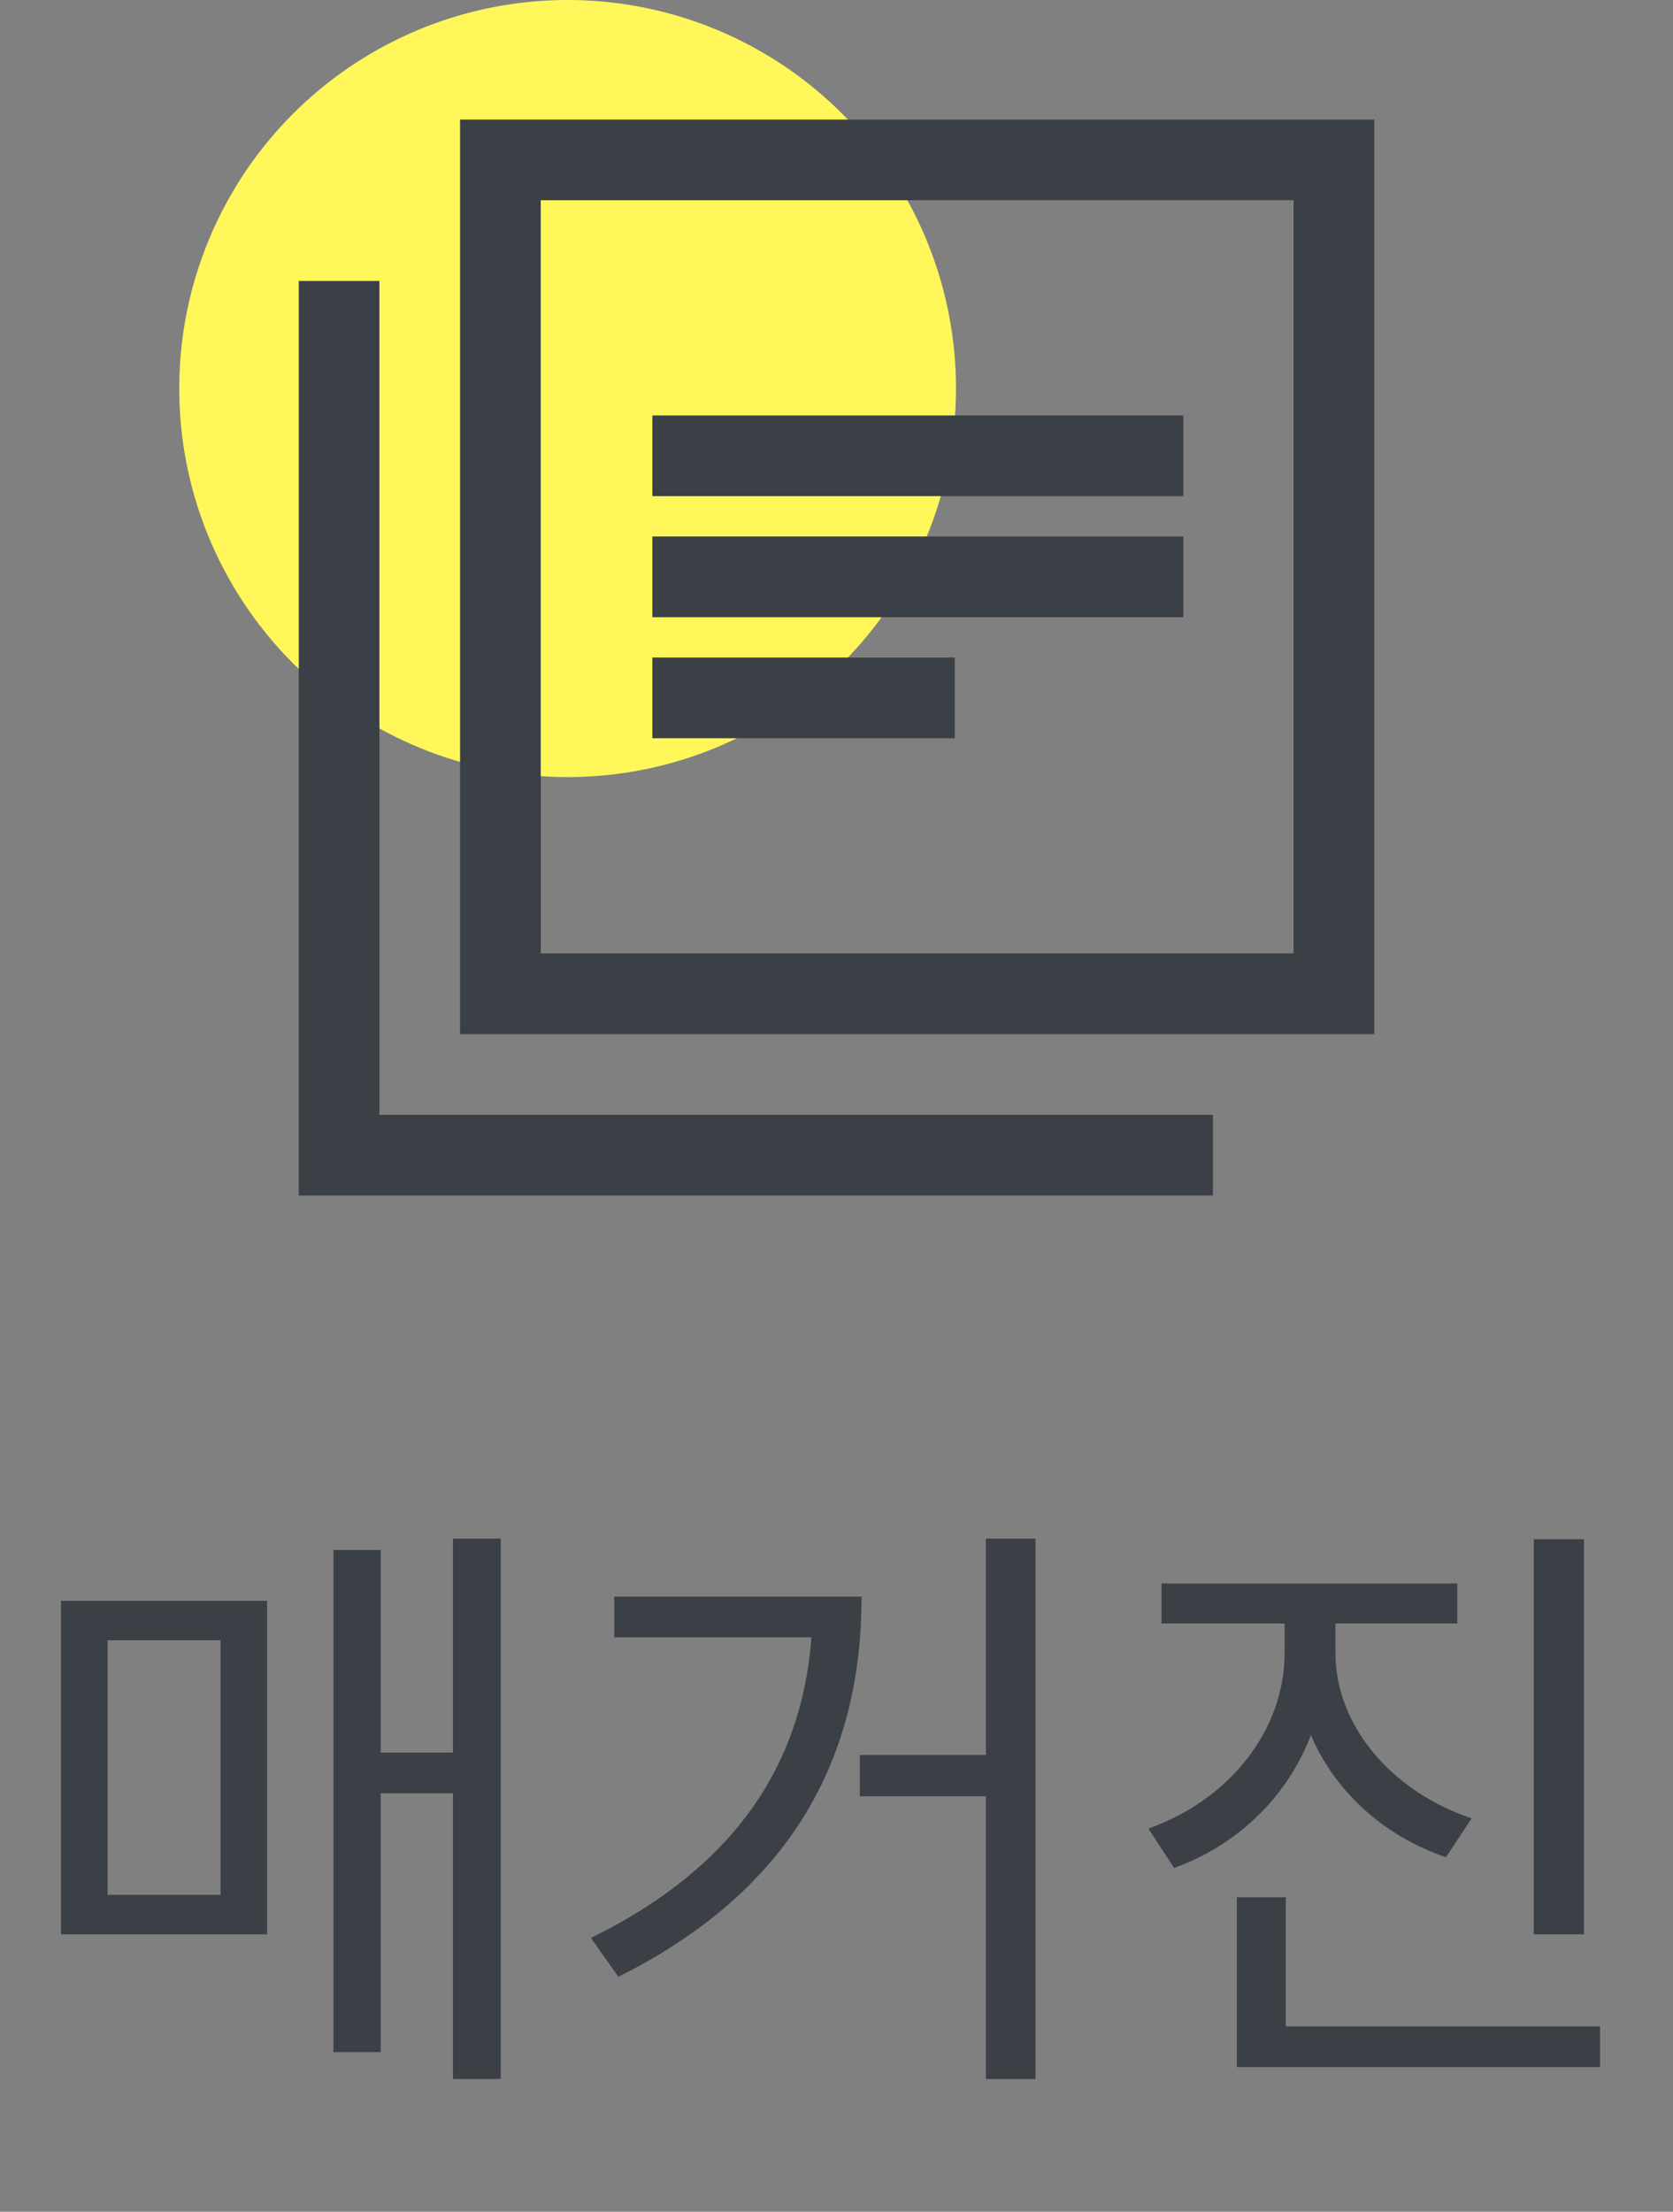 <svg width="28" height="37" viewBox="0 0 28 37" fill="none" xmlns="http://www.w3.org/2000/svg">
<rect x="0" y="0" width="28" height="37" fill="#808080" stroke="none"/>
<path d="M7.581 25.74V34.78H8.381V25.74H7.581ZM6.151 29.32V30H7.881V29.32H6.151ZM5.581 25.93V34.33H6.371V25.93H5.581ZM1.021 26.78V32.36H4.471V26.78H1.021ZM3.691 27.44V31.7H1.801V27.44H3.691ZM16.5 25.74V34.78H17.33V25.74H16.5ZM14.39 29.36V30.05H16.87V29.36H14.39ZM13.6 26.71V26.85C13.6 29.21 12.52 31.13 9.89 32.42L10.35 33.07C13.35 31.57 14.42 29.29 14.42 26.71H13.6ZM10.28 26.71V27.39H14.04V26.71H10.28ZM21.5 26.73V27.65C21.5 28.94 20.58 30.11 19.22 30.59L19.65 31.25C21.17 30.7 22.19 29.31 22.19 27.65V26.73H21.5ZM21.66 26.73V27.65C21.66 29.24 22.7 30.56 24.2 31.07L24.63 30.42C23.29 29.97 22.35 28.87 22.35 27.65V26.73H21.66ZM19.44 26.49V27.16H24.39V26.49H19.44ZM25.67 25.75V32.36H26.51V25.75H25.67ZM20.7 33.9V34.58H26.78V33.9H20.7ZM20.7 31.74V34.2H21.52V31.74H20.7Z" fill="#3B4046"/>
<circle cx="9.5" cy="6.5" r="6.5" fill="#FFF75A"/>
<path d="M10.918 10.325H19.805V8.975H10.918V10.325ZM10.918 12.35H15.98V11H10.918V12.35ZM10.918 8.3H19.805V6.95H10.918V8.3ZM7.7 17.3V2H23V17.3H7.7ZM9.05 15.95H21.65V3.35H9.05V15.95ZM5 20V4.7H6.35V18.65H20.3V20H5ZM9.05 15.95V3.35V15.95Z" fill="#3B4046"/>
</svg>
